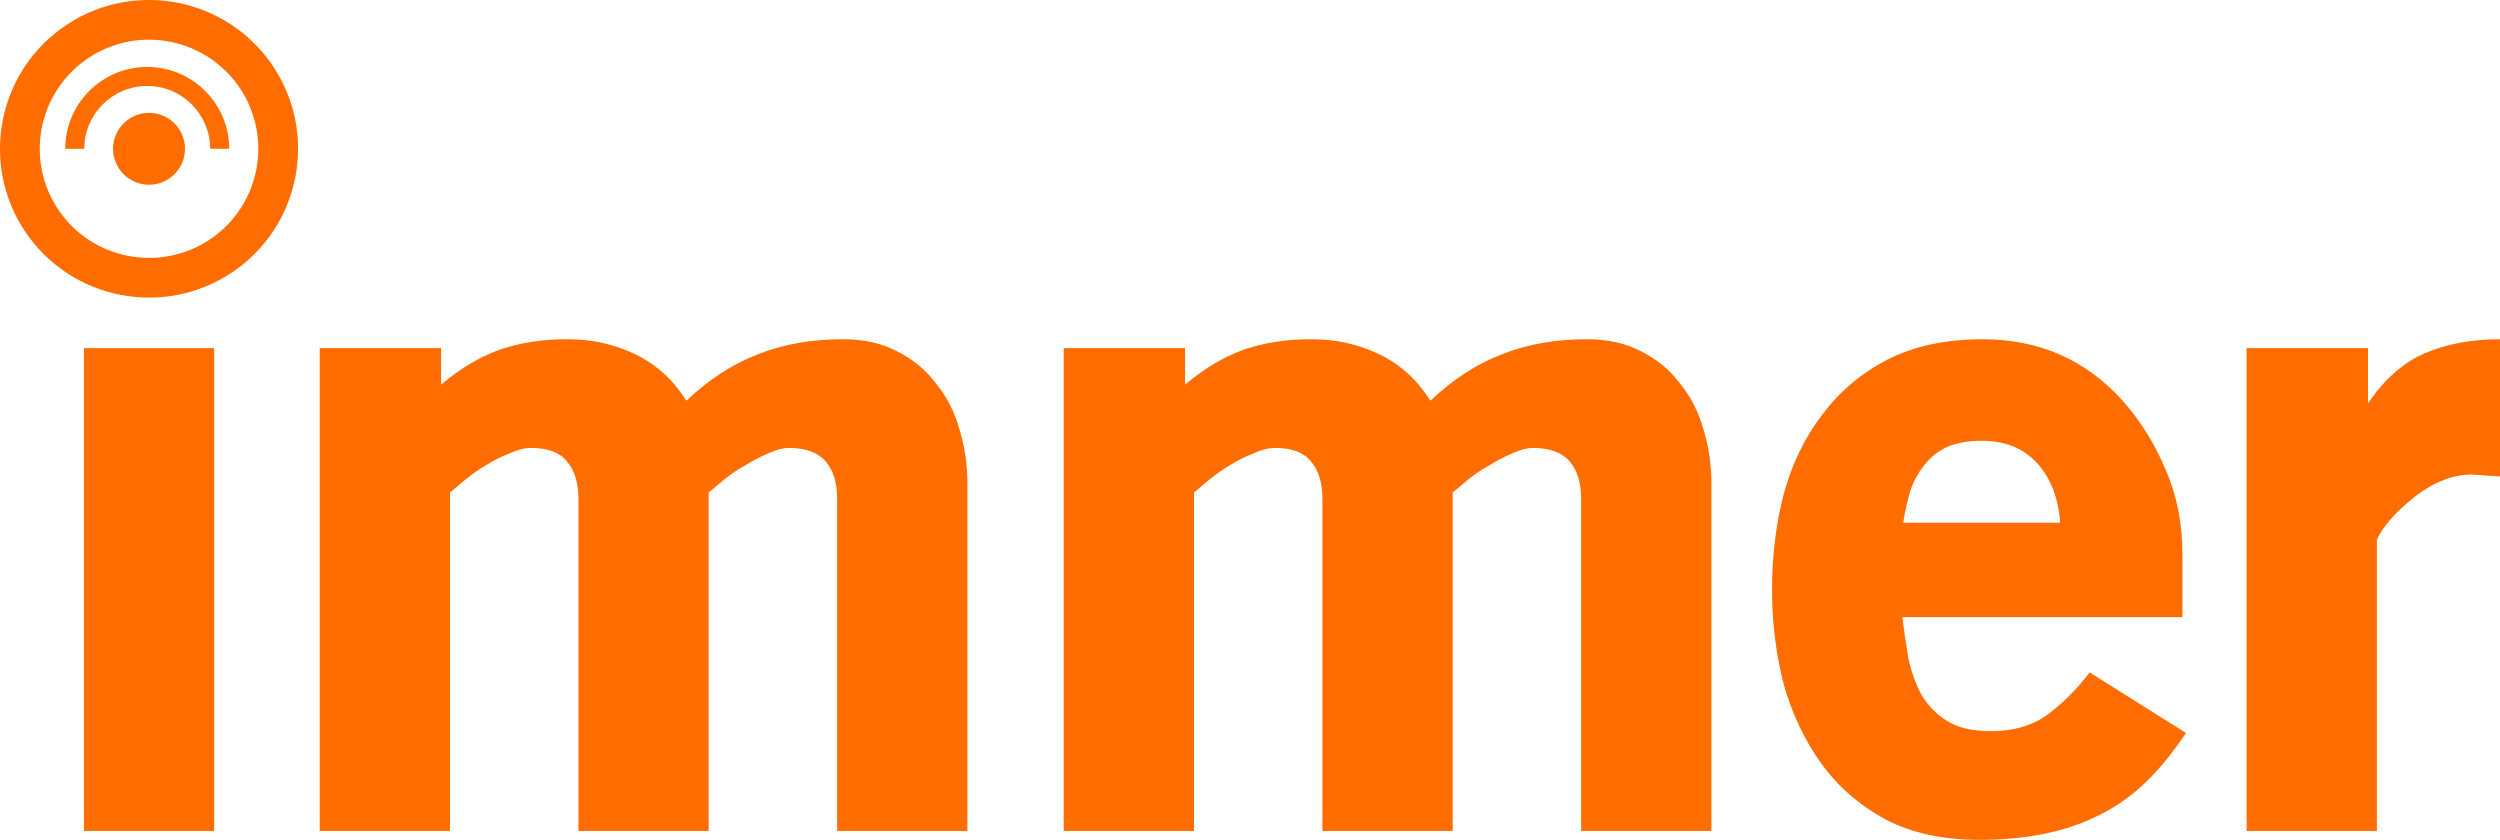 <svg width="256" height="86" viewBox="0 0 256 86" fill="none" xmlns="http://www.w3.org/2000/svg">
<g id="Frame 774">
<path id="path886" d="M8.592 85.088H21.929V35.651H8.592V85.088Z" fill="#FF6C00"/>
<path id="path888" d="M85.724 85.088H99.061V49.515C99.061 47.569 98.787 45.715 98.239 43.952C97.752 42.188 96.96 40.638 95.864 39.3C94.829 37.901 93.519 36.807 91.936 36.016C90.352 35.165 88.495 34.739 86.363 34.739C83.075 34.739 80.151 35.256 77.594 36.29C75.036 37.263 72.6 38.844 70.285 41.033C68.946 38.904 67.21 37.324 65.078 36.29C62.947 35.256 60.633 34.739 58.136 34.739C55.517 34.739 53.172 35.104 51.102 35.834C49.092 36.563 47.113 37.749 45.164 39.391V35.651H32.74V85.088H46.077V50.428C46.504 50.063 47.052 49.607 47.722 49.059C48.392 48.512 49.092 48.026 49.823 47.6C50.614 47.114 51.406 46.718 52.198 46.414C52.989 46.049 53.72 45.867 54.39 45.867C56.096 45.867 57.313 46.323 58.044 47.235C58.836 48.147 59.232 49.424 59.232 51.066V85.088H72.569V50.428C72.996 50.063 73.544 49.607 74.213 49.059C74.883 48.512 75.614 48.026 76.406 47.6C77.198 47.114 77.959 46.718 78.69 46.414C79.481 46.049 80.182 45.867 80.791 45.867C82.496 45.867 83.745 46.323 84.536 47.235C85.328 48.147 85.724 49.424 85.724 51.066V85.088Z" fill="#FF6C00"/>
<path id="path890" d="M161.909 85.088H175.247V49.515C175.247 47.569 174.973 45.715 174.424 43.952C173.937 42.188 173.146 40.638 172.049 39.3C171.014 37.901 169.705 36.807 168.121 36.016C166.538 35.165 164.68 34.739 162.549 34.739C159.26 34.739 156.337 35.256 153.779 36.29C151.221 37.263 148.785 38.844 146.471 41.033C145.131 38.904 143.395 37.324 141.264 36.29C139.132 35.256 136.818 34.739 134.321 34.739C131.702 34.739 129.358 35.104 127.287 35.834C125.277 36.563 123.298 37.749 121.349 39.391V35.651H108.926V85.088H122.263V50.428C122.689 50.063 123.237 49.607 123.907 49.059C124.577 48.512 125.277 48.026 126.008 47.6C126.8 47.114 127.592 46.718 128.383 46.414C129.175 46.049 129.906 45.867 130.576 45.867C132.281 45.867 133.499 46.323 134.23 47.235C135.022 48.147 135.417 49.424 135.417 51.066V85.088H148.755V50.428C149.181 50.063 149.729 49.607 150.399 49.059C151.069 48.512 151.8 48.026 152.591 47.6C153.383 47.114 154.144 46.718 154.875 46.414C155.667 46.049 156.367 45.867 156.976 45.867C158.682 45.867 159.93 46.323 160.722 47.235C161.513 48.147 161.909 49.424 161.909 51.066V85.088Z" fill="#FF6C00"/>
<path id="path892" d="M214.618 83.629C216.323 82.838 217.906 81.774 219.368 80.436C220.891 79.037 222.383 77.244 223.844 75.055L213.978 68.852C212.639 70.616 211.177 72.075 209.594 73.23C208.071 74.325 206.153 74.872 203.838 74.872C202.011 74.872 200.55 74.538 199.454 73.869C198.357 73.2 197.474 72.318 196.804 71.224C196.195 70.129 195.739 68.883 195.434 67.484C195.19 66.085 194.977 64.656 194.795 63.197H223.479V56.812C223.479 53.59 222.9 50.671 221.743 48.056C220.647 45.441 219.185 43.1 217.358 41.033C213.583 36.837 208.802 34.739 203.016 34.739C199.24 34.739 195.982 35.438 193.242 36.837C190.562 38.236 188.339 40.121 186.573 42.492C184.807 44.803 183.497 47.509 182.645 50.61C181.853 53.711 181.457 56.964 181.457 60.37C181.457 63.714 181.853 66.937 182.645 70.038C183.497 73.078 184.776 75.784 186.482 78.156C188.187 80.527 190.379 82.443 193.059 83.902C195.739 85.301 198.936 86 202.651 86C207.401 86 211.39 85.21 214.618 83.629ZM208.68 47.509C210.02 49.029 210.781 51.036 210.964 53.529H194.886C195.069 52.373 195.312 51.279 195.617 50.245C195.982 49.211 196.469 48.33 197.078 47.6C197.687 46.809 198.449 46.201 199.362 45.776C200.337 45.35 201.524 45.137 202.925 45.137C205.361 45.137 207.279 45.928 208.68 47.509Z" fill="#FF6C00"/>
<path id="path894" d="M253.259 48.603L256 48.786V34.739C253.077 34.739 250.488 35.226 248.235 36.199C246.043 37.171 244.124 38.874 242.48 41.306V35.651H230.056V85.088H243.393V55.262C244.002 53.924 245.251 52.495 247.139 50.975C249.21 49.333 251.25 48.542 253.259 48.603Z" fill="#FF6C00"/>
<g id="g886">
<path id="path6424" fill-rule="evenodd" clip-rule="evenodd" d="M3.026 24.348C8.062 31.09 17.633 32.481 24.385 27.453C31.138 22.424 32.531 12.869 27.495 6.127C22.459 -0.616 12.888 -2.007 6.136 3.022C-0.617 8.05 -2.01 17.606 3.026 24.348ZM6.289 21.918C9.982 26.862 17 27.883 21.952 24.195C26.904 20.508 27.925 13.5 24.232 8.556C20.539 3.612 13.521 2.592 8.569 6.279C3.618 9.966 2.596 16.974 6.289 21.918Z" fill="#FF6C00"/>
<path id="path6424-9" fill-rule="evenodd" clip-rule="evenodd" d="M11.576 15.237C11.576 17.268 13.227 18.916 15.261 18.916C17.294 18.916 18.945 17.268 18.945 15.237C18.945 13.207 17.294 11.558 15.261 11.558C13.227 11.558 11.576 13.207 11.576 15.237Z" fill="#FF6C00"/>
<path id="path6901-3" d="M23.471 15.237C23.251 15.239 21.855 15.239 21.522 15.237C21.522 11.688 18.63 8.801 15.076 8.801C11.521 8.801 8.63 11.688 8.63 15.237C8.298 15.239 7.165 15.239 6.681 15.237C6.68 10.615 10.447 6.855 15.076 6.855C19.705 6.855 23.471 10.615 23.471 15.237H23.471Z" fill="#FF6C00"/>
</g>
</g>
</svg>
